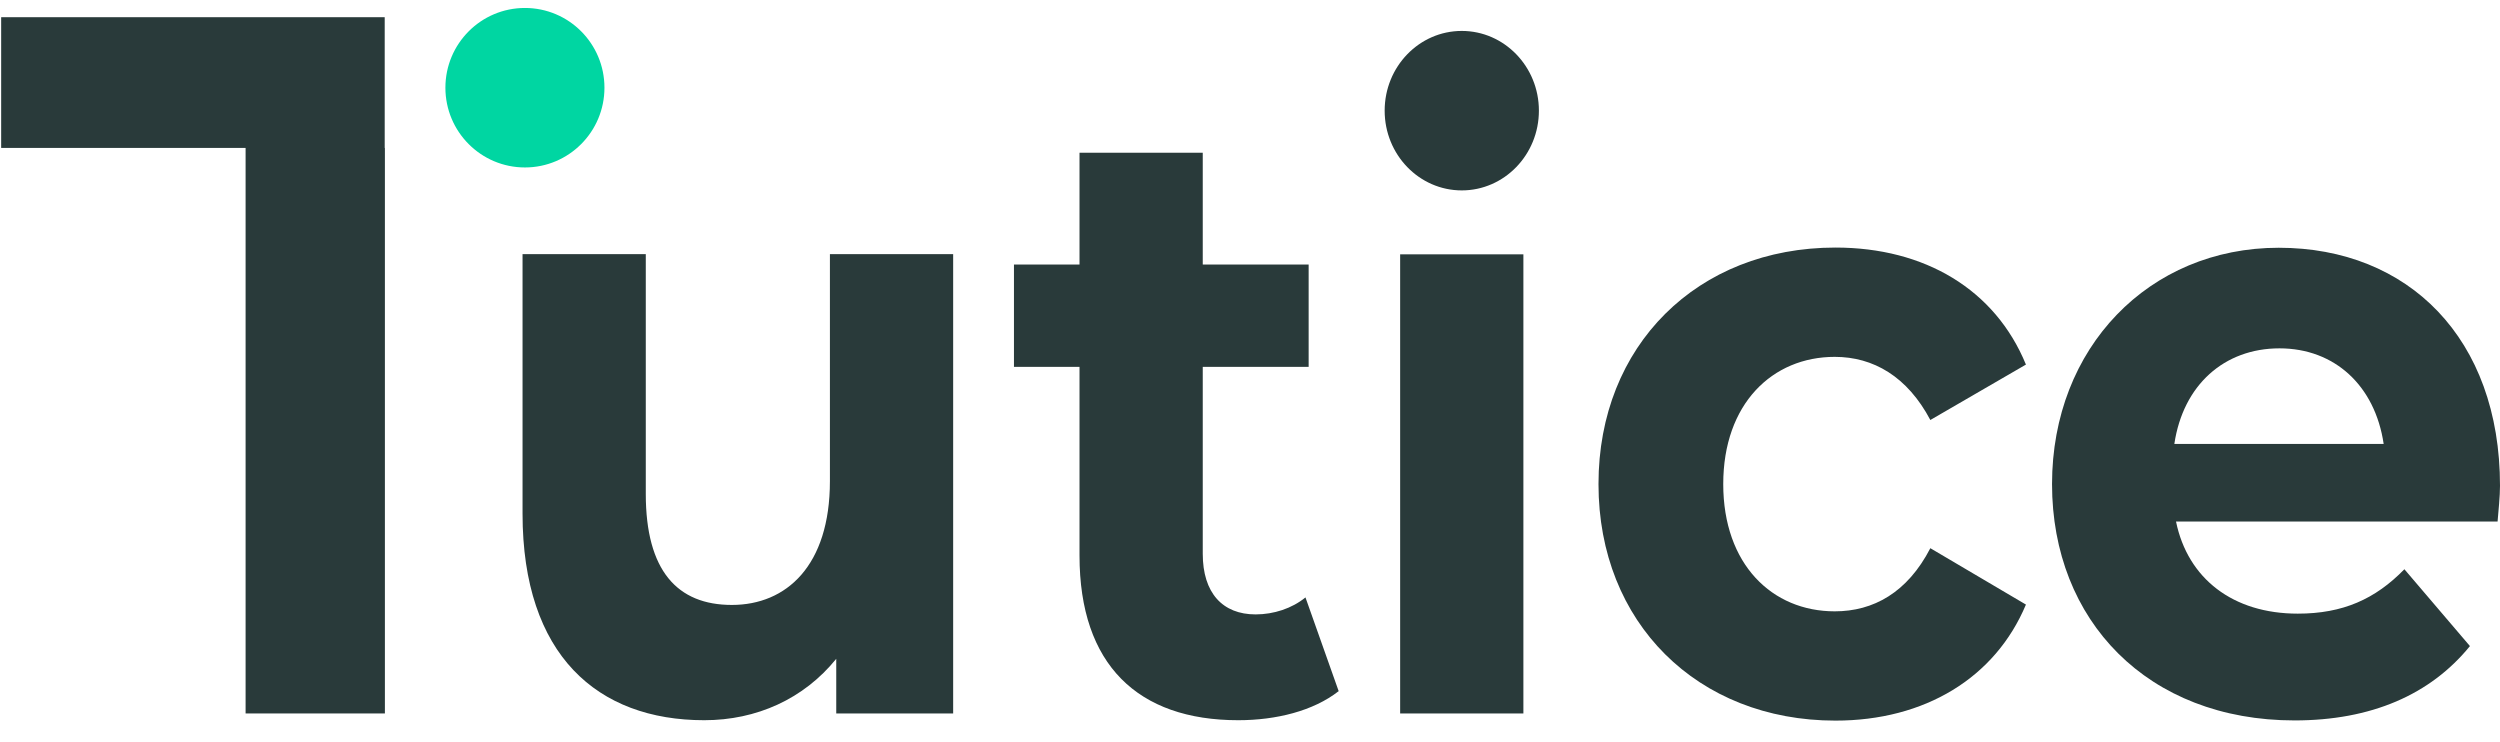 <svg width="118" height="35" viewBox="0 0 118 35" fill="none" xmlns="http://www.w3.org/2000/svg">
<path d="M24.777 7.904C26.85 7.904 28.53 6.219 28.53 4.14C28.53 2.061 26.85 0.376 24.777 0.376C22.704 0.376 21.023 2.061 21.023 4.14C21.023 6.219 22.704 7.904 24.777 7.904Z" fill="#00D6A2"/>
<path d="M18.167 6.982V33.675H11.592V6.982H0.055V0.812H18.158V6.982H18.167Z" fill="#293A3A"/>
<path d="M44.989 12.003V33.675H39.471V31.096C37.938 32.991 35.708 33.994 33.24 33.994C28.207 33.994 24.664 30.932 24.664 24.242V11.994H30.481V23.313C30.481 26.94 31.971 28.553 34.544 28.553C37.118 28.553 39.172 26.703 39.172 22.711V11.994H44.989V12.003Z" fill="#293A3A"/>
<path d="M63.178 32.627C61.988 33.557 60.234 33.994 58.445 33.994C53.712 33.994 50.953 31.379 50.953 26.221V17.317H47.859V12.487H50.953V7.21H56.77V12.487H61.768V17.317H56.77V26.139C56.77 27.988 57.705 29 59.264 29C60.12 29 60.983 28.718 61.618 28.198L63.187 32.627H63.178Z" fill="#293A3A"/>
<path d="M72.636 5.223C72.636 7.301 71.005 8.987 68.996 8.987C66.986 8.987 65.356 7.301 65.356 5.223C65.356 3.146 66.986 1.46 68.996 1.46C71.005 1.46 72.636 3.146 72.636 5.223ZM66.087 12.004H71.904V33.675H66.087V12.004Z" fill="#293A3A"/>
<path d="M75.449 22.84C75.449 16.315 80.112 11.685 86.634 11.685C90.847 11.685 94.17 13.663 95.624 17.208L91.112 19.824C90.027 17.773 88.423 16.844 86.599 16.844C83.655 16.844 81.337 19.058 81.337 22.849C81.337 26.64 83.646 28.855 86.599 28.855C88.423 28.855 90.027 27.971 91.112 25.875L95.624 28.536C94.17 31.999 90.847 34.013 86.634 34.013C80.112 34.013 75.449 29.384 75.449 22.858V22.84Z" fill="#293A3A"/>
<path d="M117.885 24.617H102.708C103.263 27.314 105.396 28.964 108.455 28.964C110.579 28.964 112.112 28.28 113.487 26.868L116.581 30.495C114.712 32.792 111.918 34.004 108.305 34.004C101.368 34.004 96.856 29.292 96.856 22.849C96.856 16.406 101.439 11.694 107.556 11.694C113.672 11.694 118 15.969 118 22.931C118 23.414 117.929 24.098 117.885 24.626V24.617ZM102.629 20.953H112.509C112.103 18.21 110.2 16.442 107.591 16.442C104.982 16.442 103.043 18.174 102.629 20.953Z" fill="#293A3A"/>
</svg>
